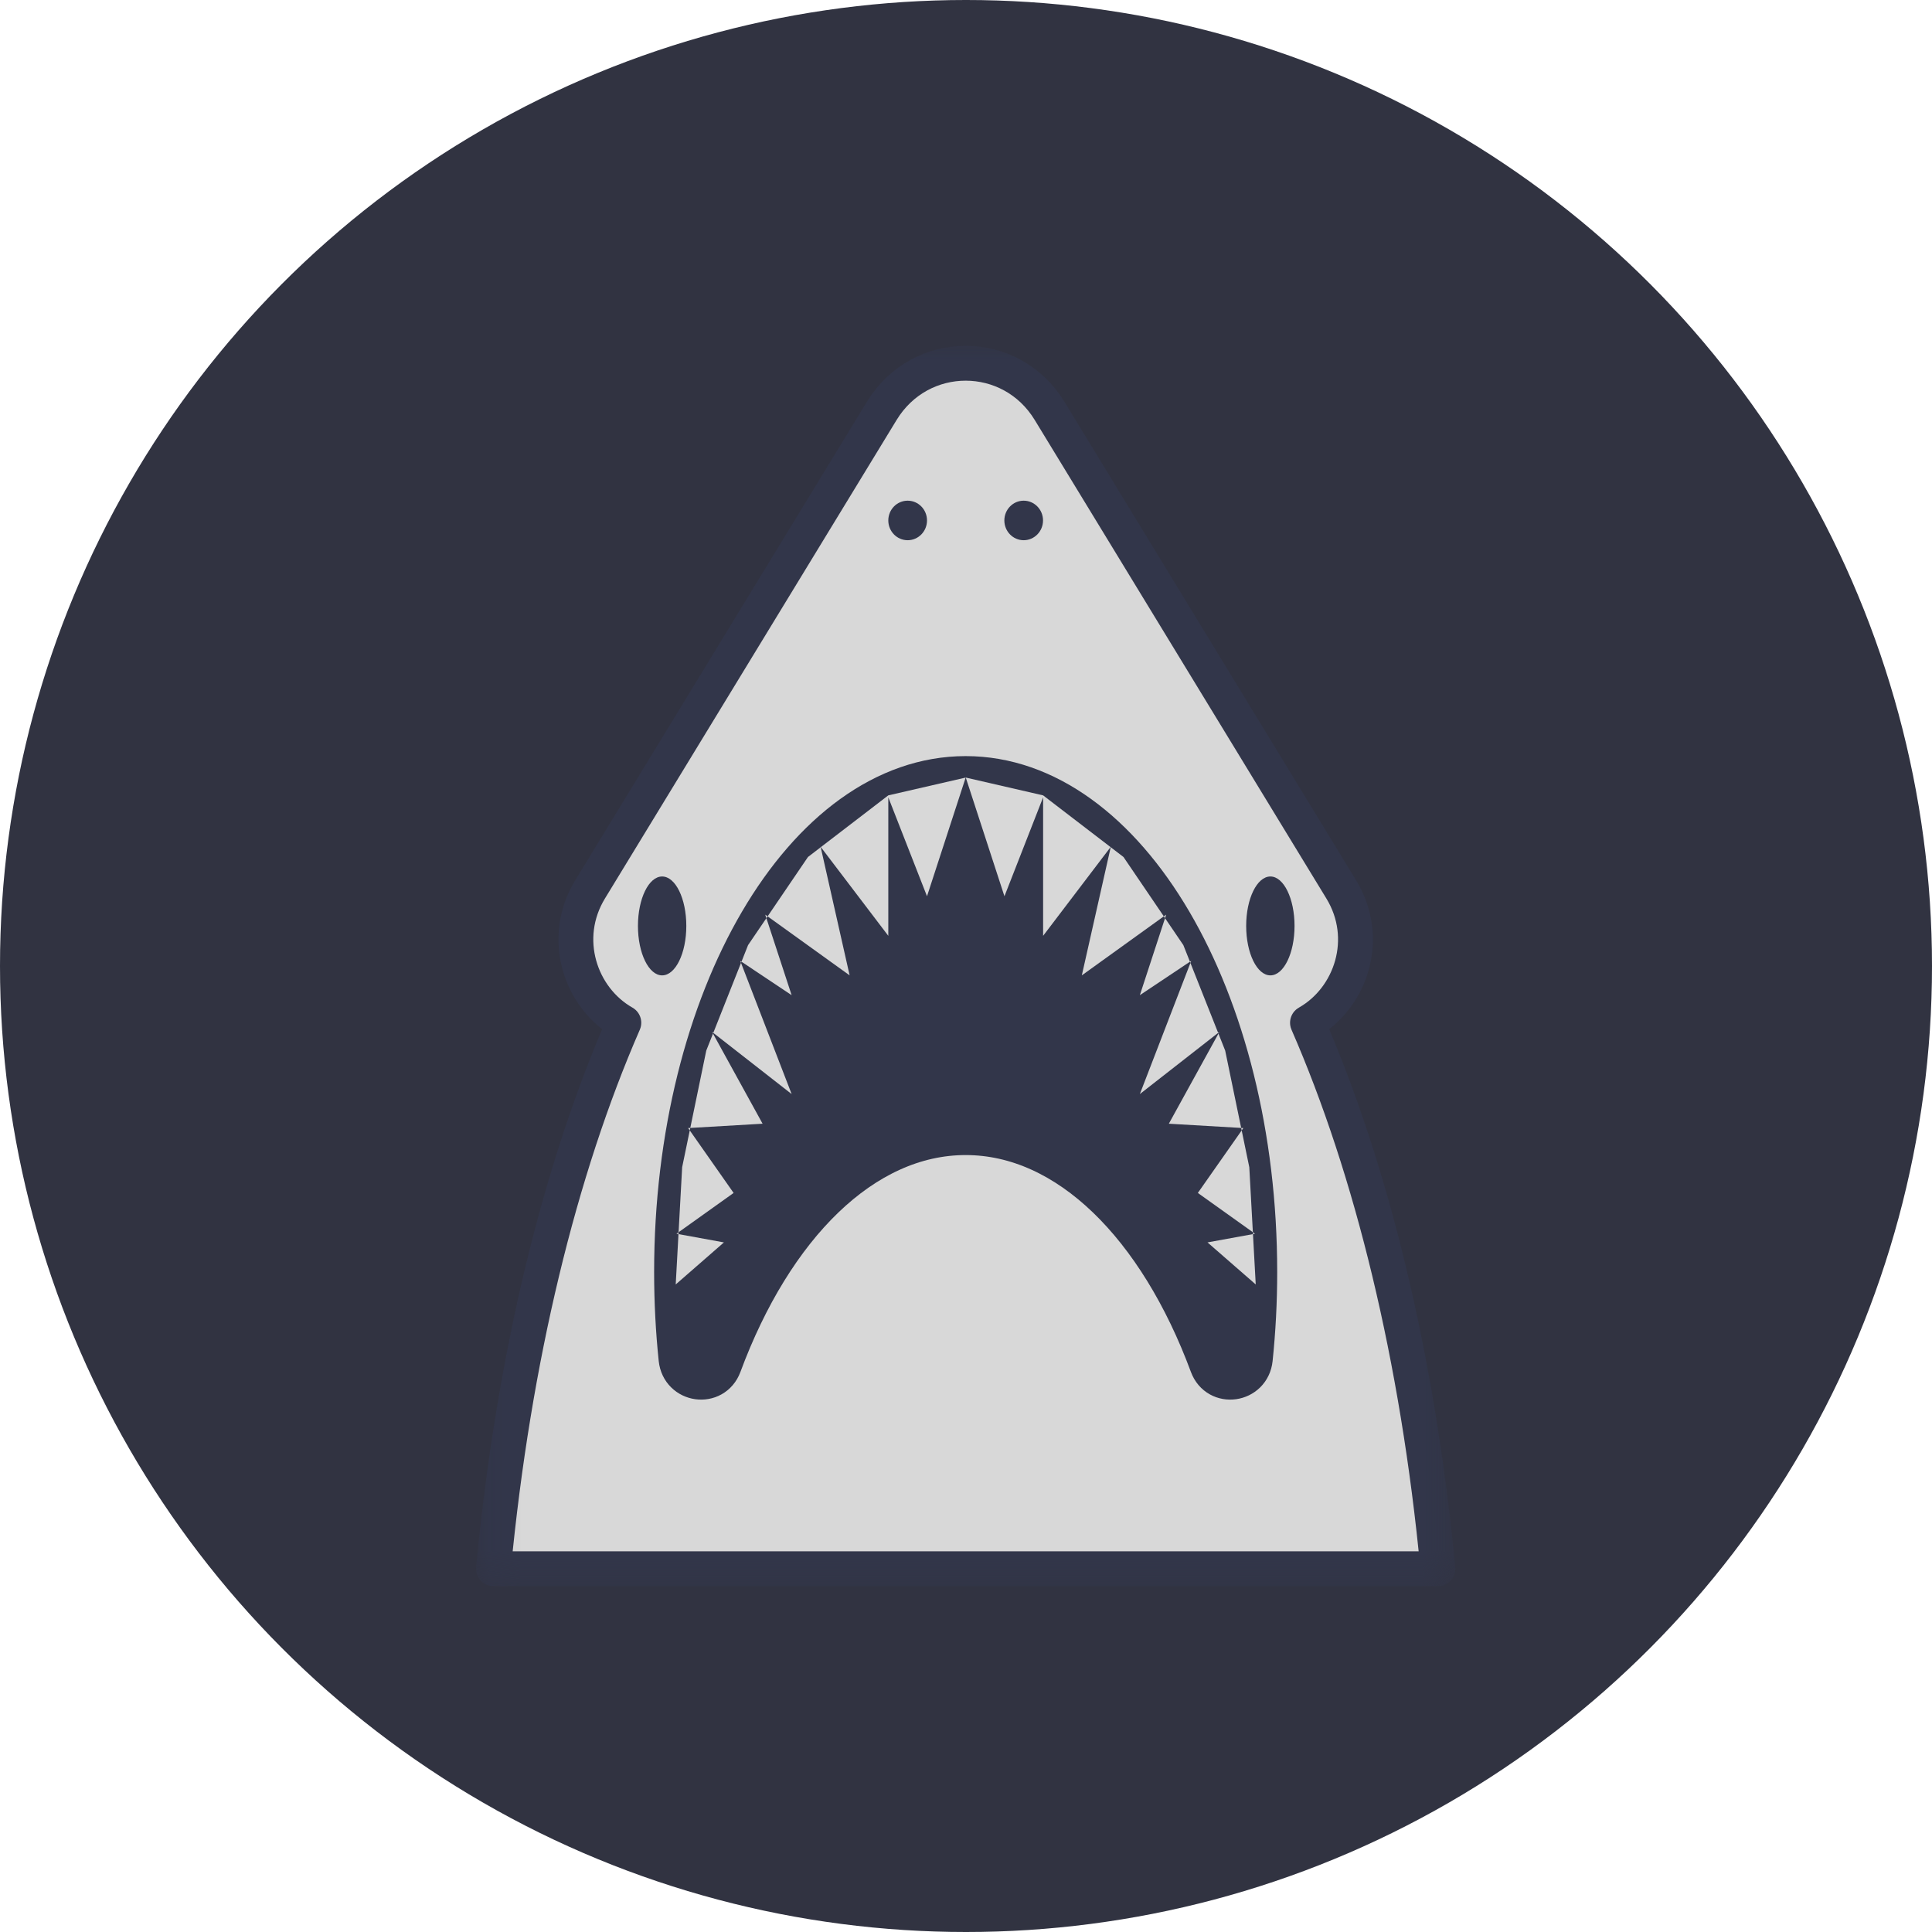 <?xml version="1.0" encoding="UTF-8"?>
<svg width="60px" height="60px" viewBox="0 0 60 60" version="1.1" xmlns="http://www.w3.org/2000/svg" xmlns:xlink="http://www.w3.org/1999/xlink">
    <!-- Generator: sketchtool 58 (101010) - https://sketch.com -->
    <title>7D4B863F-F2BD-4ADA-BFBB-E81C9B76D986</title>
    <desc>Created with sketchtool.</desc>
    <defs>
        <polygon id="path-1" points="0.057 0 30.589 0 30.589 38.667 0.057 38.667"></polygon>
    </defs>
    <g id="2048---multuplay" stroke="none" stroke-width="1" fill="none" fill-rule="evenodd">
        <g id="2048avatars-dark" transform="translate(-88, -234)">
            <g id="AvatarProfile-60px-lvl20" transform="translate(88, 234)">
                <circle id="avatarbase" fill="#313341" cx="30" cy="30" r="30"></circle>
                <g id="AVATAR_20lvl---dark" transform="translate(10, 10)">
                    <g id="lvl_20" transform="translate(4.667, 0.667)">
                        <g id="004-shark">
                            <g id="Group-4">
                                <mask id="mask-2" fill="white">
                                    <use xlink:href="#path-1"></use>
                                </mask>
                                <g id="Clip-2"></g>
                                <path d="M4.707,21.096 C2.714,25.663 1.281,31.511 0.657,38.052 L29.988,38.052 C29.365,31.511 27.932,25.663 25.938,21.096 C27.3,20.323 27.91,18.47 26.988,16.957 L17.929,2.094 C16.727,0.121 13.919,0.121 12.716,2.094 L3.657,16.957 C2.736,18.47 3.346,20.323 4.707,21.096 Z" id="Fill-1" stroke="#32364A" stroke-width="1.082" fill="#D8D8D8" stroke-linecap="round" stroke-linejoin="round" mask="url(#mask-2)"></path>
                            </g>
                            <path d="M15.323,24.538 C18.532,24.538 21.348,27.401 22.943,31.709 C23.185,32.361 24.119,32.228 24.192,31.533 C24.283,30.658 24.331,29.758 24.331,28.838 C24.331,20.357 20.298,13.481 15.323,13.481 C10.348,13.481 6.314,20.357 6.314,28.838 C6.314,29.758 6.362,30.658 6.453,31.533 C6.526,32.228 7.46,32.361 7.702,31.709 C9.298,27.401 12.113,24.538 15.323,24.538 Z" id="Fill-5" stroke="#32364A" stroke-width="1.333" fill="#32364A"></path>
                            <path d="M6.647,18.088 C6.647,17.24 6.311,16.553 5.896,16.553 C5.481,16.553 5.145,17.24 5.145,18.088 C5.145,18.937 5.481,19.624 5.896,19.624 C6.311,19.624 6.647,18.937 6.647,18.088 Z" id="Fill-7" fill="#32364A"></path>
                            <path d="M25.536,18.088 C25.536,17.24 25.2,16.553 24.786,16.553 C24.371,16.553 24.034,17.24 24.034,18.088 C24.034,18.937 24.371,19.624 24.786,19.624 C25.2,19.624 25.536,18.937 25.536,18.088 Z" id="Fill-8" fill="#32364A"></path>
                            <path d="M14.122,5.496 C14.122,5.835 13.853,6.11 13.521,6.11 C13.189,6.11 12.92,5.835 12.92,5.496 C12.92,5.157 13.189,4.882 13.521,4.882 C13.853,4.882 14.122,5.157 14.122,5.496 Z" id="Fill-9" fill="#32364A"></path>
                            <path d="M17.725,5.496 C17.725,5.835 17.456,6.11 17.124,6.11 C16.793,6.11 16.524,5.835 16.524,5.496 C16.524,5.157 16.793,4.882 17.124,4.882 C17.456,4.882 17.725,5.157 17.725,5.496 Z" id="Fill-10" fill="#32364A"></path>
                            <polyline id="Fill-11" fill="#D8D8D8" points="12.92 14.034 10.425 15.948 8.565 18.684 7.267 21.959 6.518 25.582 6.318 29.223 7.815 27.917 6.341 27.648 8.116 26.381 6.703 24.366 9.016 24.231 7.447 21.38 9.918 23.31 8.322 19.174 9.918 20.239 9.098 17.738 11.719 19.624 10.818 15.631 12.92 18.396 12.92 14.095 14.122 17.167 15.323 13.481"></polyline>
                            <polyline id="Fill-12" fill="#D8D8D8" points="17.728 14.034 20.224 15.948 22.083 18.684 23.382 21.959 24.131 25.582 24.331 29.223 22.833 27.917 24.308 27.648 22.533 26.381 23.946 24.366 21.632 24.231 23.202 21.38 20.732 23.31 22.327 19.174 20.732 20.239 21.55 17.738 18.93 19.624 19.83 15.631 17.728 18.396 17.728 14.095 16.527 17.167 15.326 13.481"></polyline>
                        </g>
                    </g>
                </g>
            </g>
        </g>
    </g>
</svg>